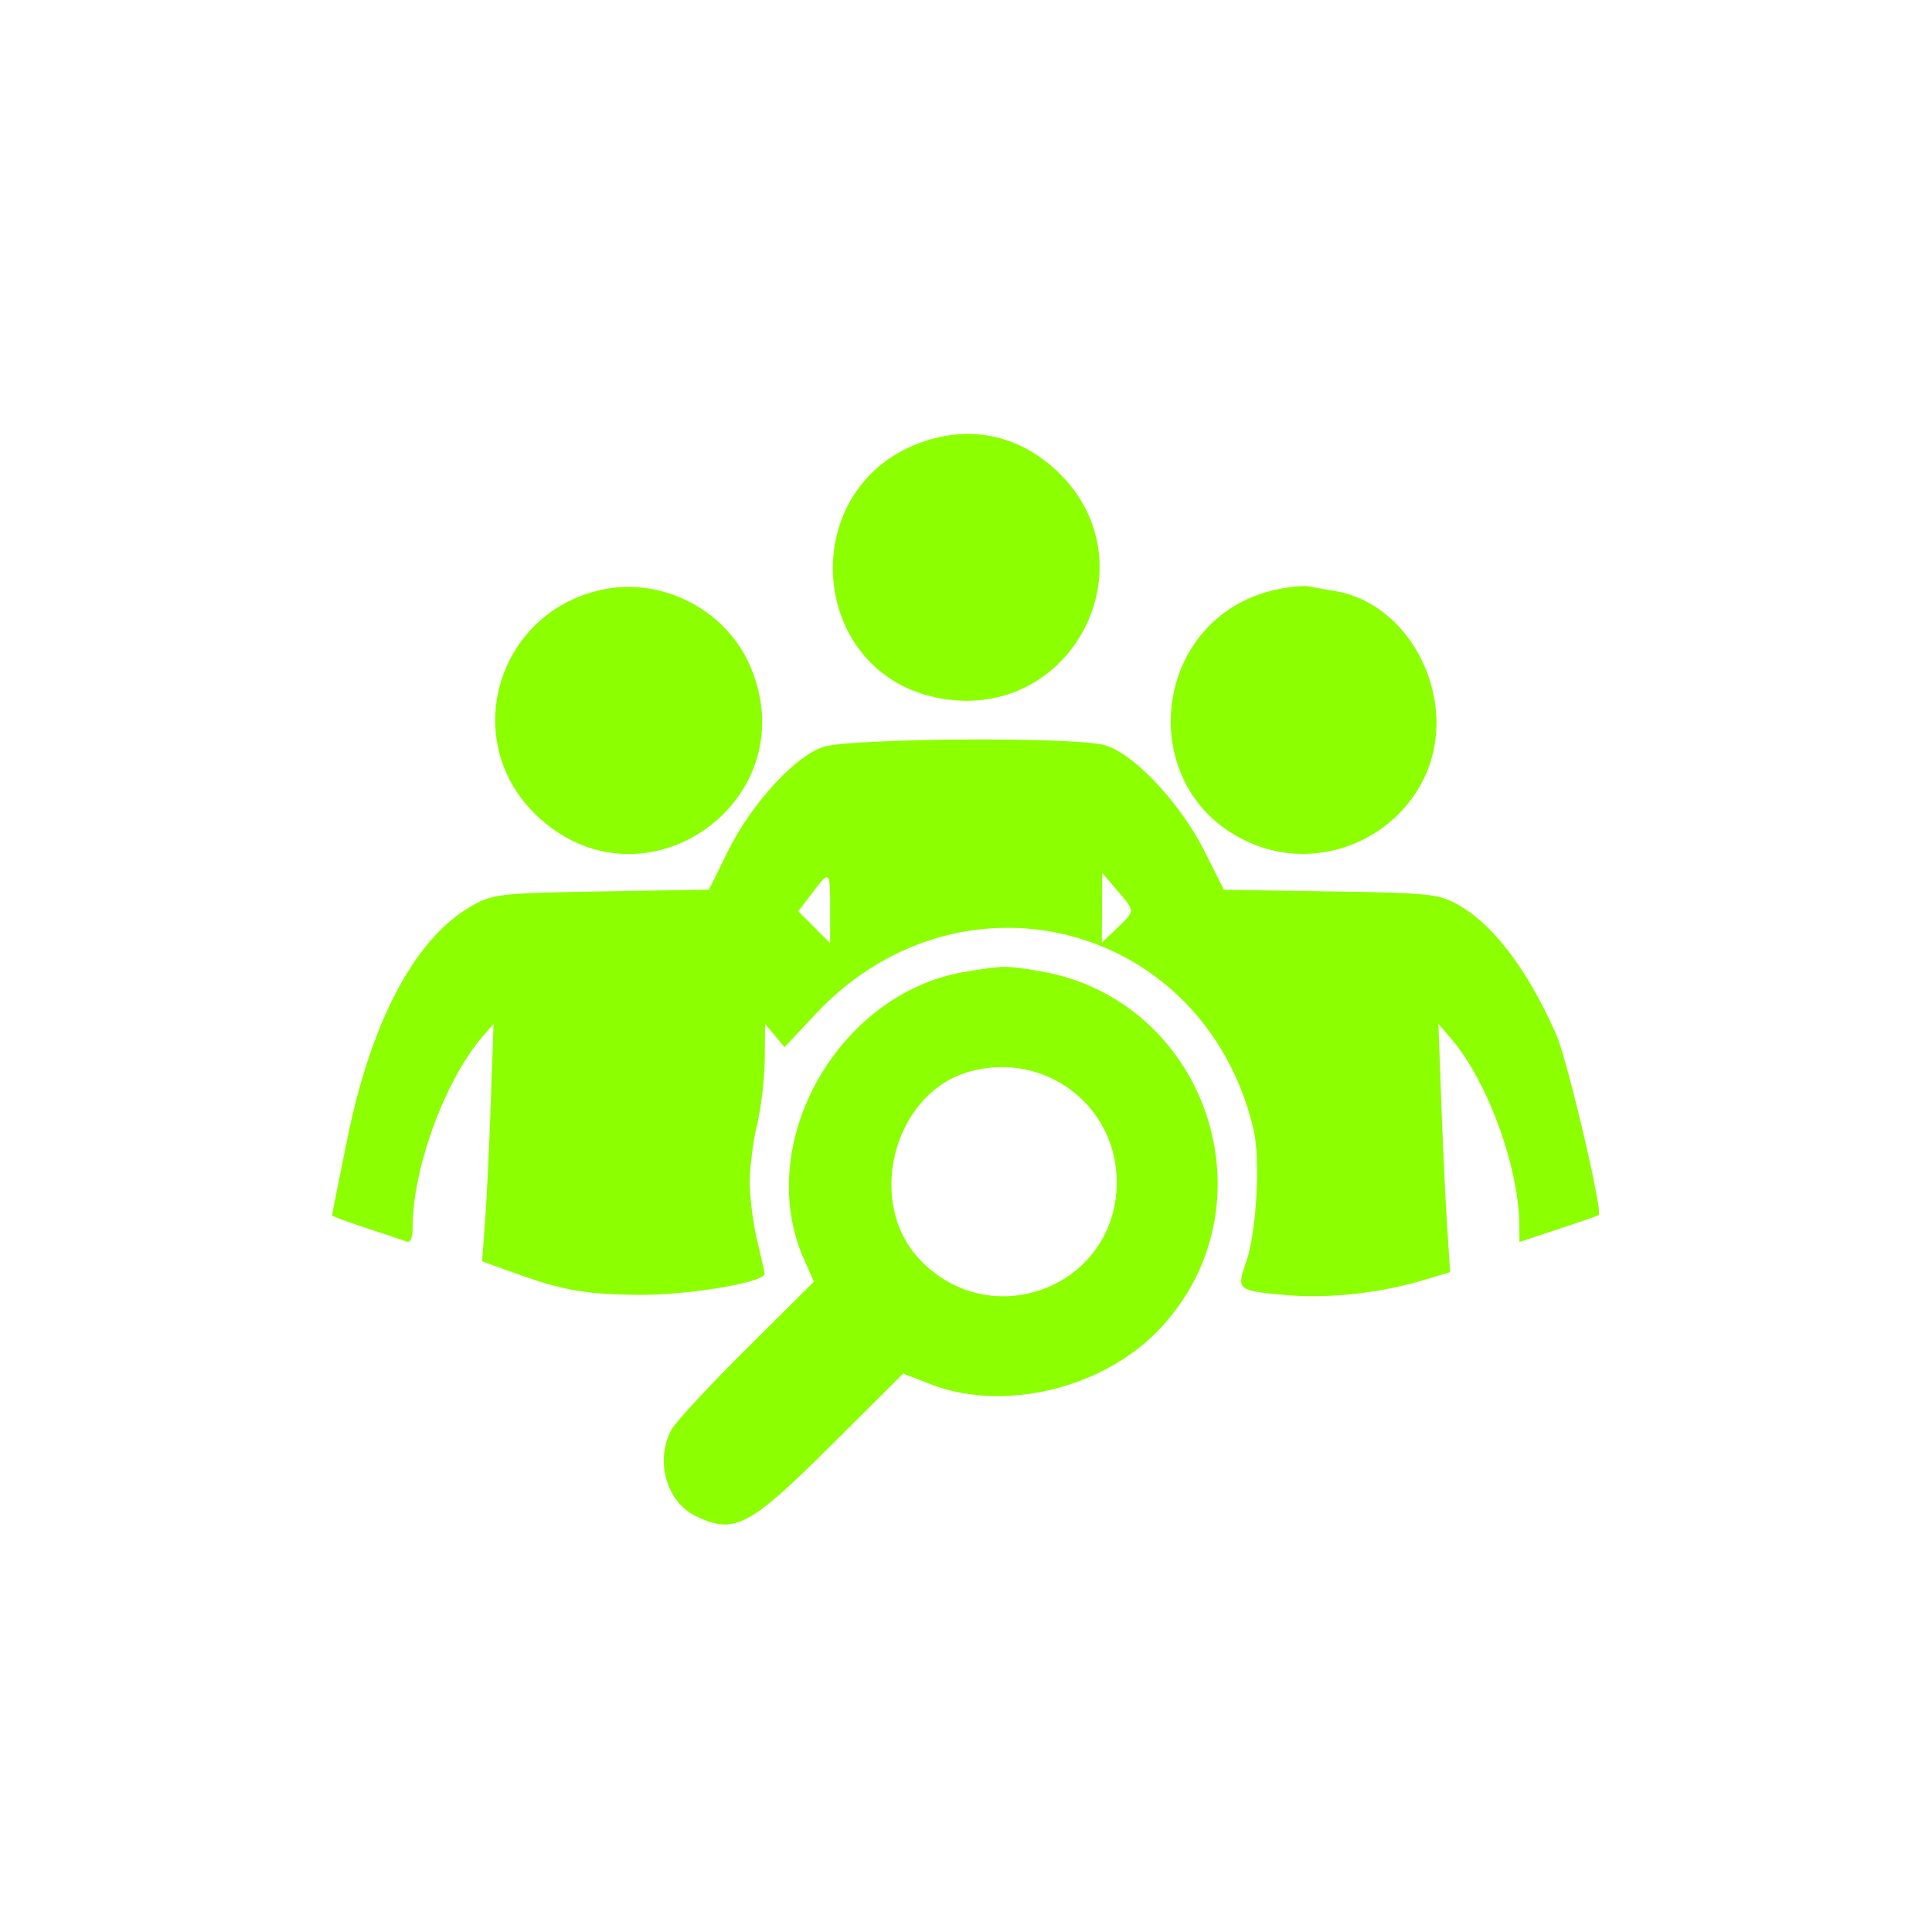 <!DOCTYPE svg PUBLIC "-//W3C//DTD SVG 1.1//EN" "http://www.w3.org/Graphics/SVG/1.1/DTD/svg11.dtd">

<svg xmlns="http://www.w3.org/2000/svg" viewBox="0 0 384 384">

<path fill="#8CFF00" d="M183.431 87.818c-25.605 8.852-23.084 46.156 3.445 50.978 26.502 4.817 42.666-27.322 22.874-45.479-7.463-6.846-16.787-8.795-26.319-5.499m-63.087 29.263c-21.577 4.064-29.412 30.293-13.496 45.18 21.268 19.894 53.833-3.261 42.194-30.003-4.735-10.879-17.021-17.376-28.698-15.177m134-.028c-26.361 5.144-29.573 41.546-4.501 51.008 12.924 4.877 27.819-1.369 33.503-14.05 6.642-14.819-2.77-33.955-17.966-36.529a316.132 316.132 0 0 1-5.38-.949c-.825-.16-3.37.073-5.656.52M163.5 148.492c-5.655 1.985-14.231 11.422-18.821 20.711l-3.768 7.626-21.205.347c-19.548.319-21.529.518-25.334 2.543-11.509 6.125-20.497 22.71-25.383 46.838C67.345 234.672 66 241.43 66 241.574c0 .145 3.037 1.265 6.75 2.491 3.712 1.225 7.313 2.435 8 2.688.842.311 1.254-.635 1.263-2.896.046-11.792 6.484-29.269 13.963-37.905l2.123-2.452-.567 16c-.312 8.8-.825 19.417-1.14 23.594l-.573 7.595 5.841 2.115c10.162 3.68 14.565 4.471 25.34 4.556 9.906.077 25.061-2.483 24.964-4.218-.019-.353-.687-3.342-1.484-6.642-.797-3.3-1.449-8.475-1.449-11.5 0-3.025.652-8.2 1.449-11.5.797-3.3 1.48-9.15 1.518-13l.069-7 1.934 2.321 1.935 2.321 6.075-6.494c28.924-30.921 77.239-18.347 87.101 22.667 1.452 6.037.653 20.646-1.458 26.652-1.917 5.455-1.739 5.595 8.213 6.453 8.241.711 18.451-.409 26.996-2.962l5.364-1.603-.597-9.177c-.328-5.048-.852-16.153-1.164-24.678l-.568-15.5 2.575 3c7.212 8.402 13.466 25.61 13.514 37.181l.013 3.182 7.75-2.574c4.262-1.415 7.863-2.66 8.002-2.766.873-.671-6.219-30.835-8.434-35.872-5.716-12.996-12.682-22.131-19.818-25.989-3.675-1.986-5.715-2.188-25.116-2.482l-21.115-.319-3.871-7.681c-4.897-9.715-14.155-19.524-19.898-21.083-6.194-1.681-50.985-1.365-56 .395m-2.116 29.072-2.718 3.563 3.167 3.167 3.167 3.168v-6.731c0-7.822-.04-7.857-3.616-3.167m57.657 2.873-.041 6.937 3-2.874c3.667-3.513 3.665-3.297.041-7.538l-2.96-3.462-.04 6.937M192 193.126c-25.412 4.121-42.364 34.178-32.215 57.121l1.992 4.503-13.457 13.375c-7.402 7.356-14.102 14.59-14.889 16.075-3.284 6.197-.934 14.384 4.926 17.165 7.691 3.65 10.519 2.149 27.151-14.41l14.009-13.947 5.491 2.125c14.519 5.618 34.239.87 45.428-10.937 23.332-24.622 9.45-65.734-24.049-71.22-6.62-1.084-6.787-1.083-14.387.15m.46 19.938c-14.875 4.326-20.462 25.893-9.657 37.278 14.289 15.055 39.153 5.312 39.153-15.342 0-15.45-14.561-26.279-29.496-21.936" fill-rule="evenodd"/>

</svg>